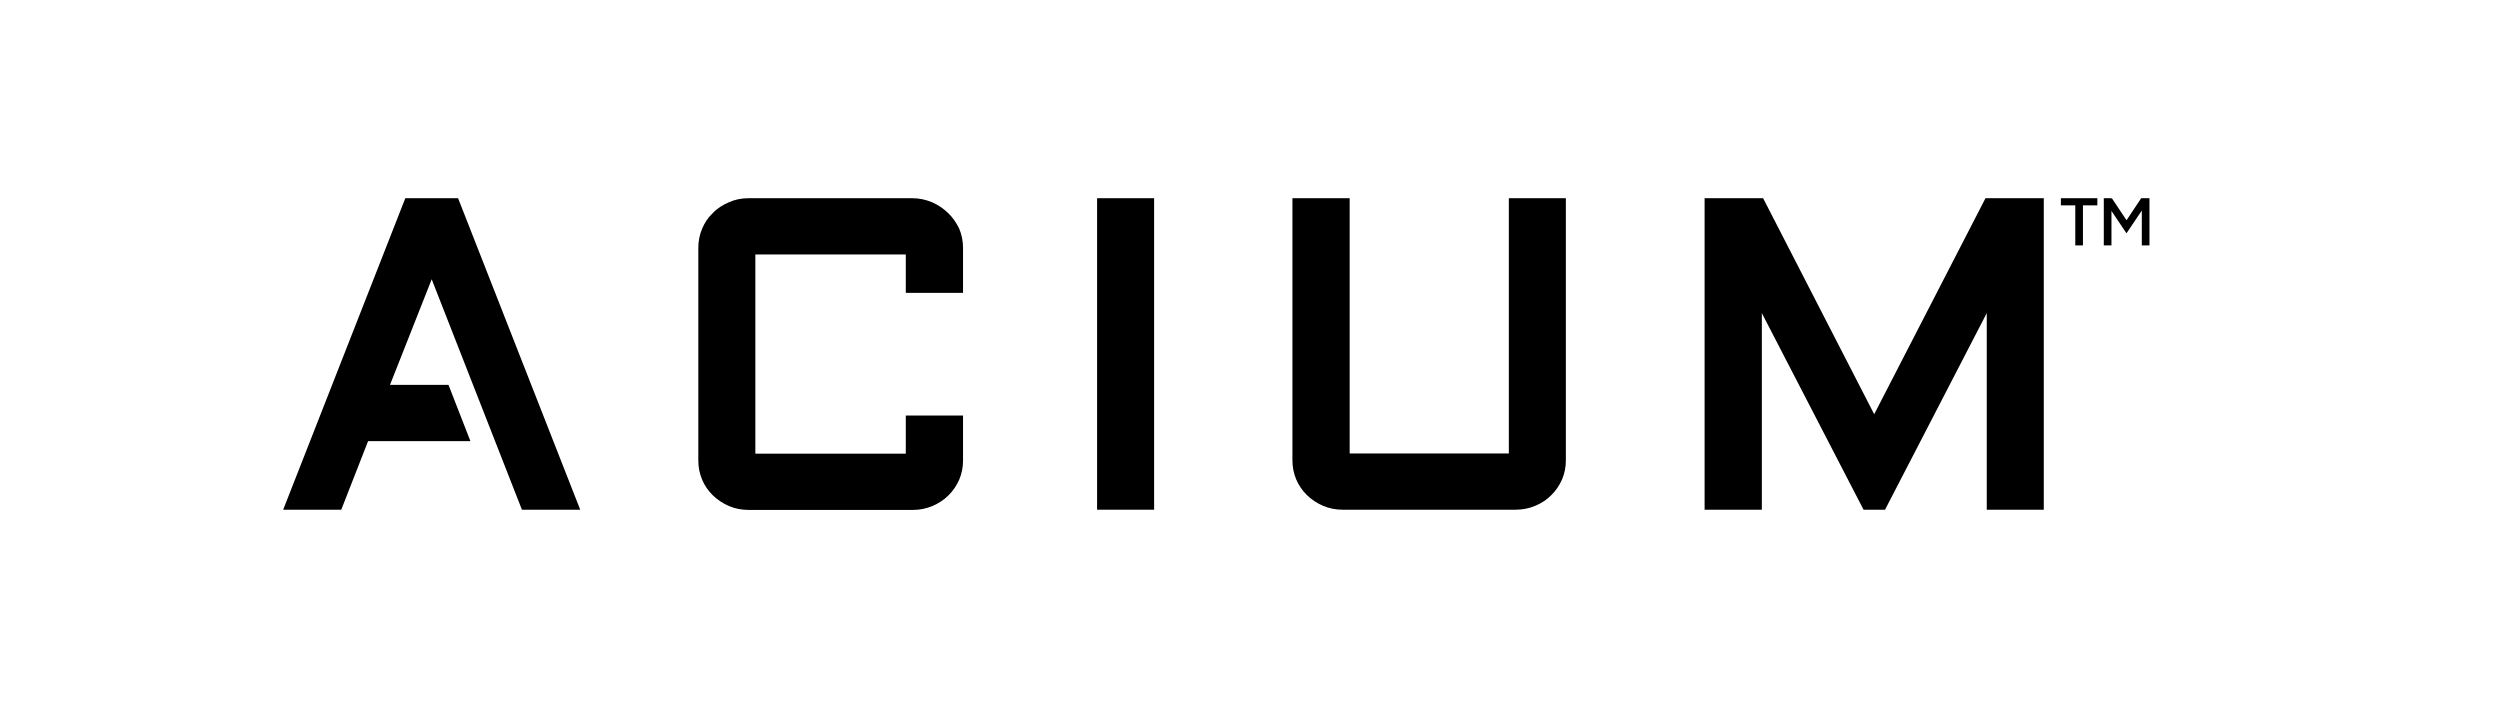 <svg width="618" height="175" viewBox="0 0 618 175" fill="none" xmlns="http://www.w3.org/2000/svg">
<path d="M234.326 52.623C233.222 51.558 231.907 50.652 230.434 50.013C228.908 49.373 227.278 49 225.595 49H184.986C183.303 49 181.672 49.32 180.147 50.013C178.674 50.652 177.307 51.505 176.254 52.623C175.097 53.689 174.203 55.022 173.572 56.514C172.941 58.005 172.625 59.604 172.625 61.256V113.851C172.625 115.502 172.941 117.101 173.572 118.593C174.203 120.085 175.097 121.364 176.254 122.483C177.412 123.602 178.727 124.455 180.2 125.094C181.725 125.734 183.303 126.053 185.039 126.053H225.647C227.33 126.053 228.961 125.734 230.486 125.094C231.959 124.455 233.327 123.602 234.432 122.483C235.589 121.364 236.43 120.085 237.114 118.593C237.745 117.101 238.061 115.502 238.061 113.851V102.714H223.911V112.145H186.722V62.908H223.911V72.393H238.061V61.256C238.061 59.604 237.745 58.005 237.114 56.514C236.378 55.022 235.484 53.689 234.326 52.623Z" fill="#EBECF3" style="fill:#EBECF3;fill:color(display-p3 0.922 0.925 0.953);fill-opacity:1;"/>
<path d="M271.2 49H285.297V126H271.2V49Z" fill="#EBECF3" style="fill:#EBECF3;fill:color(display-p3 0.922 0.925 0.953);fill-opacity:1;"/>
<path d="M372.984 112.092H333.638V49H319.488V113.797C319.488 115.449 319.804 117.048 320.435 118.54C321.066 120.032 321.961 121.311 323.118 122.43C324.275 123.549 325.59 124.401 327.063 125.041C328.588 125.68 330.166 126 331.902 126H374.667C376.35 126 377.981 125.68 379.506 125.041C381.032 124.401 382.347 123.549 383.452 122.43C384.609 121.311 385.45 120.032 386.134 118.54C386.765 117.048 387.081 115.449 387.081 113.797V49H372.984V112.092Z" fill="#EBECF3" style="fill:#EBECF3;fill:color(display-p3 0.922 0.925 0.953);fill-opacity:1;"/>
<path d="M490.811 49L463.3 102.394L435.842 49H421.377V126H435.527V77.402L460.67 126H465.983L491.126 77.402V126H505.224V49H490.811Z" fill="#EBECF3" style="fill:#EBECF3;fill:color(display-p3 0.922 0.925 0.953);fill-opacity:1;"/>
<path d="M113.238 49H100.193L70 126H84.36L90.988 109.055H116.289L110.871 95.147H96.406L106.716 69.036L129.019 126H143.431L113.238 49Z" fill="#EBECF3" style="fill:#EBECF3;fill:color(display-p3 0.922 0.925 0.953);fill-opacity:1;"/>
<path d="M509.45 50.765V49H518.466V50.765H509.45ZM513.011 60.667V49.921H514.905V60.667H513.011Z" fill="#EBECF3" style="fill:#EBECF3;fill:color(display-p3 0.922 0.925 0.953);fill-opacity:1;"/>
<path d="M520.059 60.667V49H521.953V60.667H520.059ZM525.665 57.673L520.21 49.537L521.044 49.23L522.104 49.077L526.65 55.908L525.665 57.673ZM525.665 57.673L524.756 55.831L529.302 49L530.363 49.154L531.196 49.461L525.665 57.673ZM529.454 60.667V49H531.348V60.667H529.454Z" fill="#EBECF3" style="fill:#EBECF3;fill:color(display-p3 0.922 0.925 0.953);fill-opacity:1;"/>
</svg>
